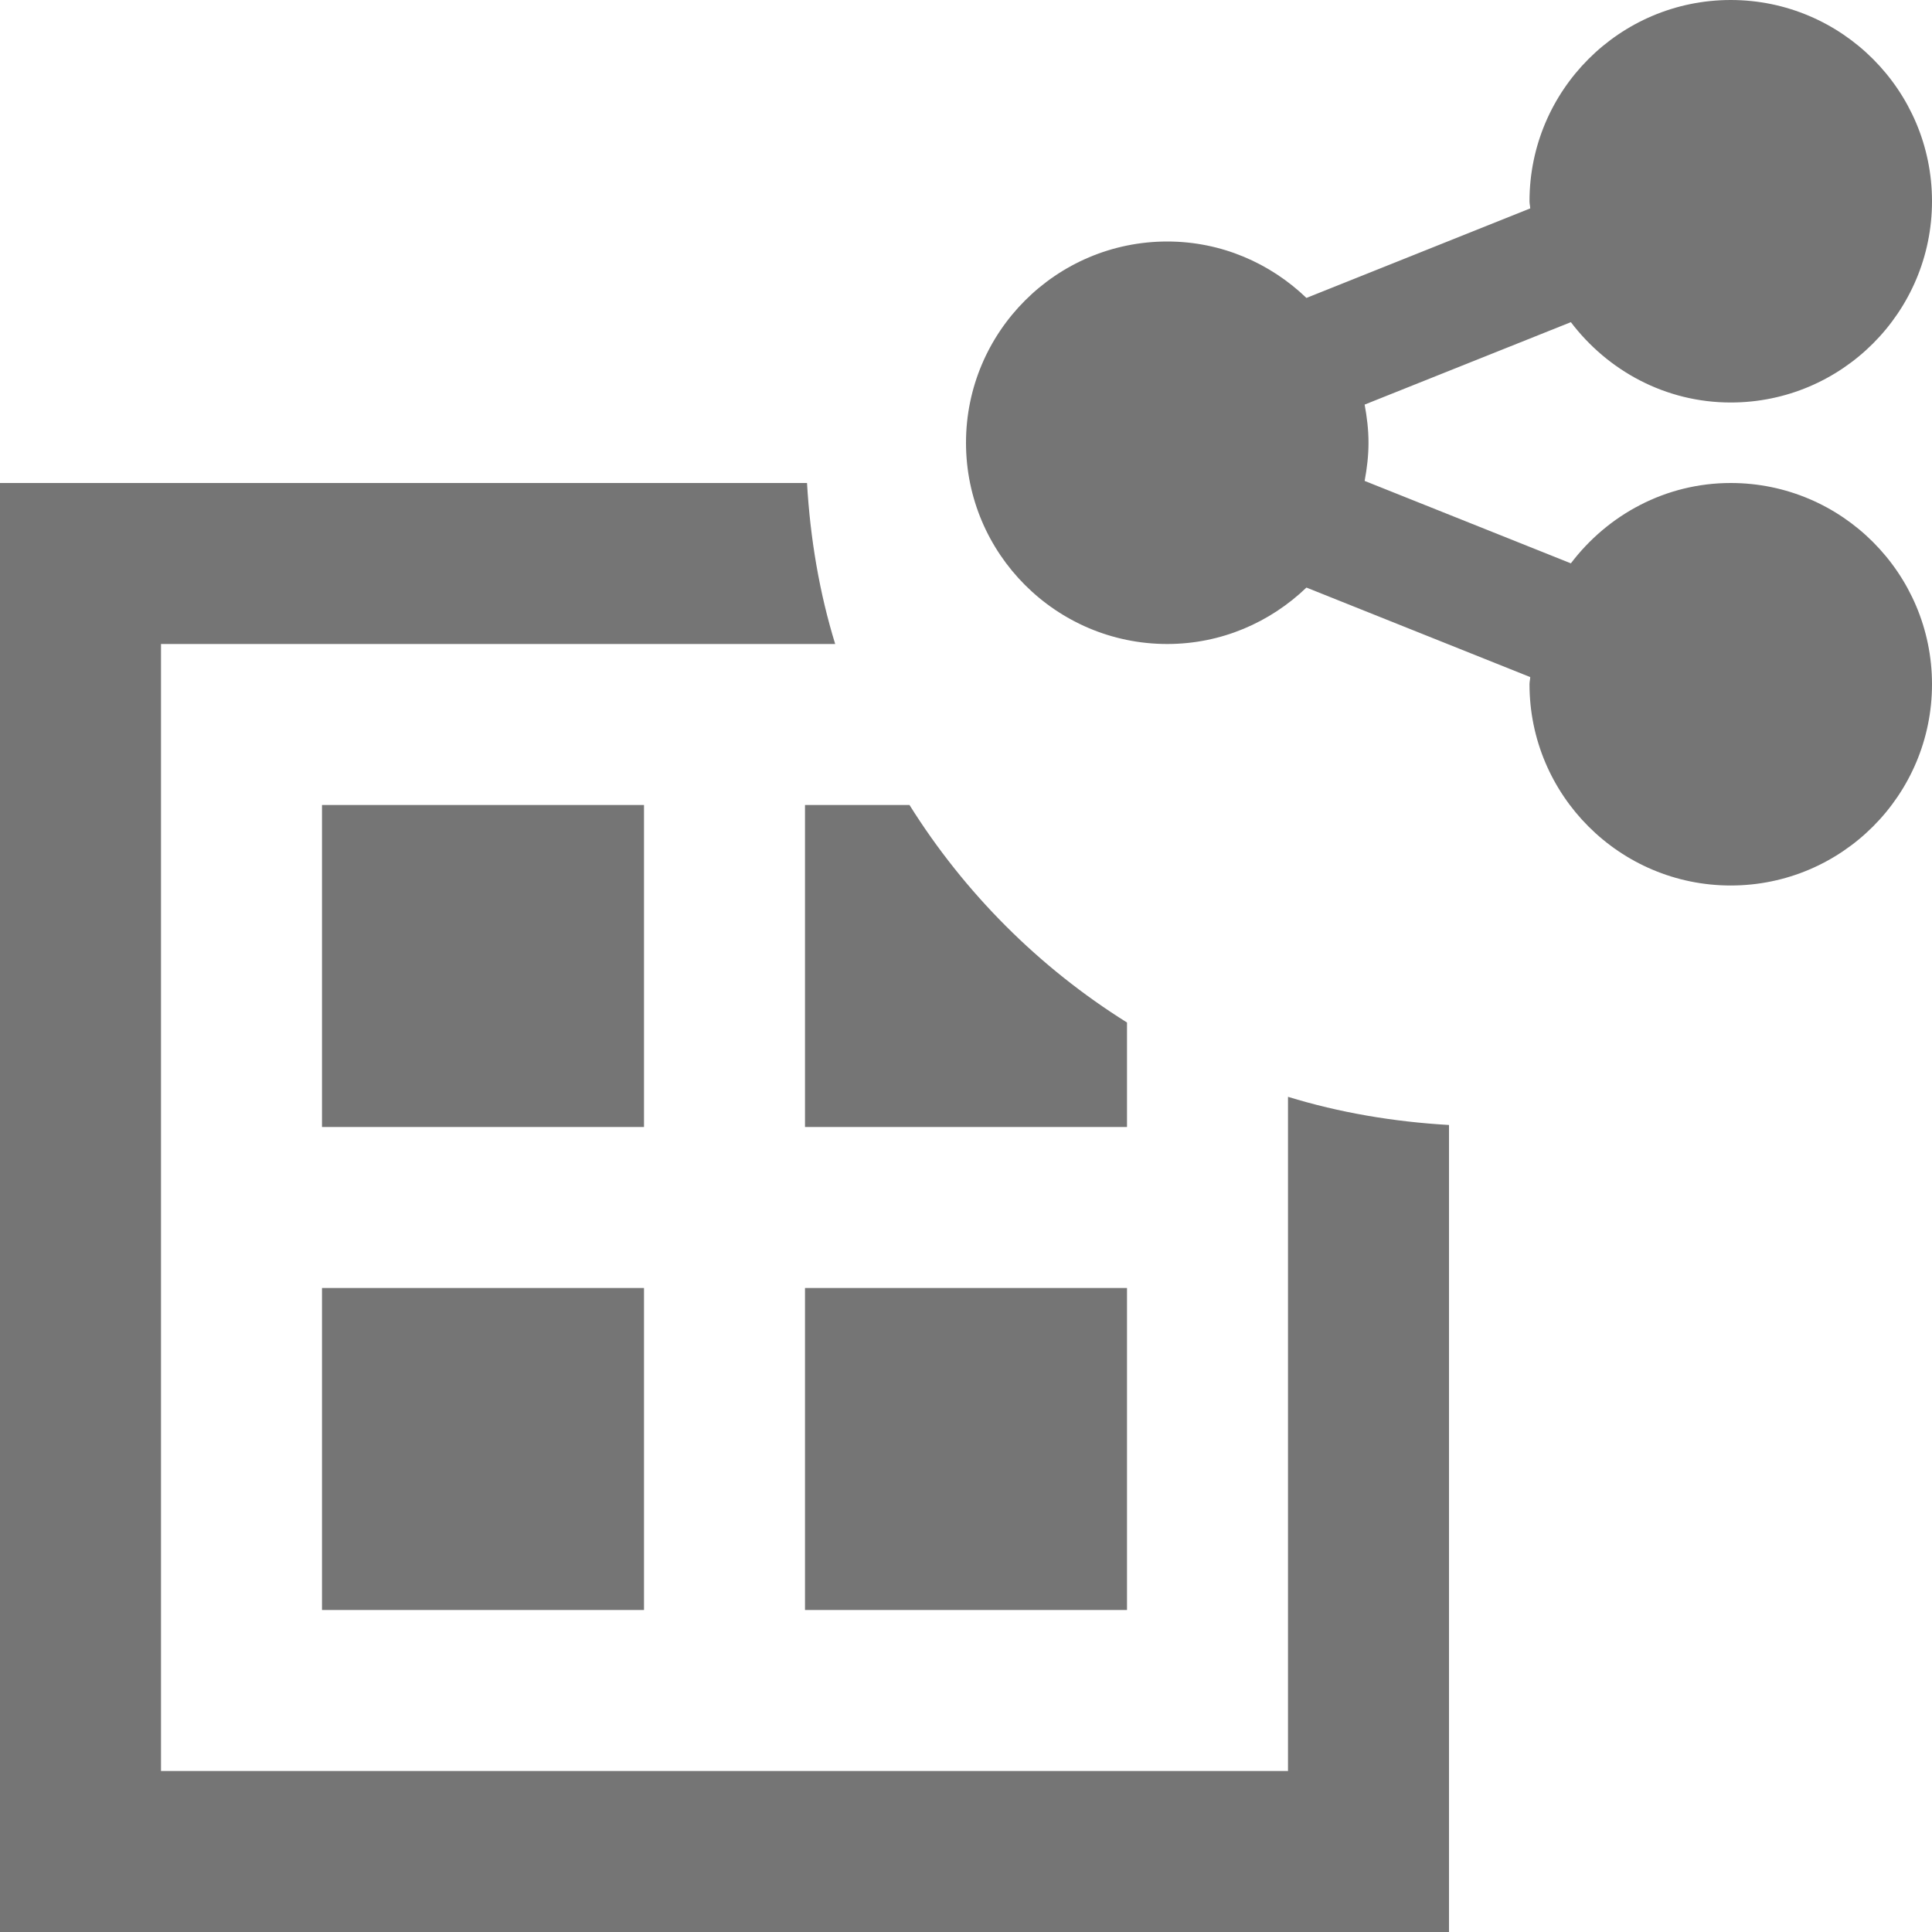 <?xml version="1.0" encoding="utf-8"?>
<!-- Generator: Adobe Illustrator 17.1.0, SVG Export Plug-In . SVG Version: 6.00 Build 0)  -->
<!DOCTYPE svg PUBLIC "-//W3C//DTD SVG 1.1//EN" "http://www.w3.org/Graphics/SVG/1.1/DTD/svg11.dtd">
<svg version="1.1" xmlns="http://www.w3.org/2000/svg" xmlns:xlink="http://www.w3.org/1999/xlink" x="0px" y="0px" width="24px"
	 height="24px" viewBox="0 0 24 24" enable-background="new 0 0 24 24" xml:space="preserve">
<g id="Frame_-_24px">
	<rect fill="none" width="24" height="24"/>
</g>
<g id="Filled_Icons">
	<g>
		<path fill="#757575" d="M16,22H2V8h8.375c-0.196-0.637-0.31-1.309-0.35-2H0v18h18V13.975c-0.691-0.04-1.363-0.154-2-0.35V22z"/>
		<rect x="4" y="16" fill="#757575" width="4" height="4"/>
		<rect x="4" y="10" fill="#757575" width="4" height="4"/>
		<rect x="10" y="16" fill="#757575" width="4" height="4"/>
		<path fill="#757575" d="M14,12.702c-1.093-0.684-2.017-1.608-2.702-2.702H10v4h4V12.702z"/>
		<path fill="#757575" d="M21.5,6c-0.812,0-1.529,0.396-1.986,0.998l-2.562-1.024C16.981,5.819,17,5.662,17,5.5
			c0-0.162-0.019-0.318-0.048-0.474l2.562-1.024C19.971,4.604,20.688,5,21.5,5C22.879,5,24,3.879,24,2.5C24,1.122,22.879,0,21.5,0
			S19,1.122,19,2.5c0,0.031,0.008,0.059,0.009,0.089l-2.78,1.112C15.779,3.269,15.172,3,14.5,3C13.121,3,12,4.122,12,5.5
			C12,6.879,13.121,8,14.5,8c0.672,0,1.279-0.269,1.729-0.701l2.78,1.112C19.008,8.442,19,8.47,19,8.5c0,1.379,1.121,2.5,2.5,2.5
			S24,9.879,24,8.5C24,7.122,22.879,6,21.5,6z"/>
	</g>
</g>
</svg>
